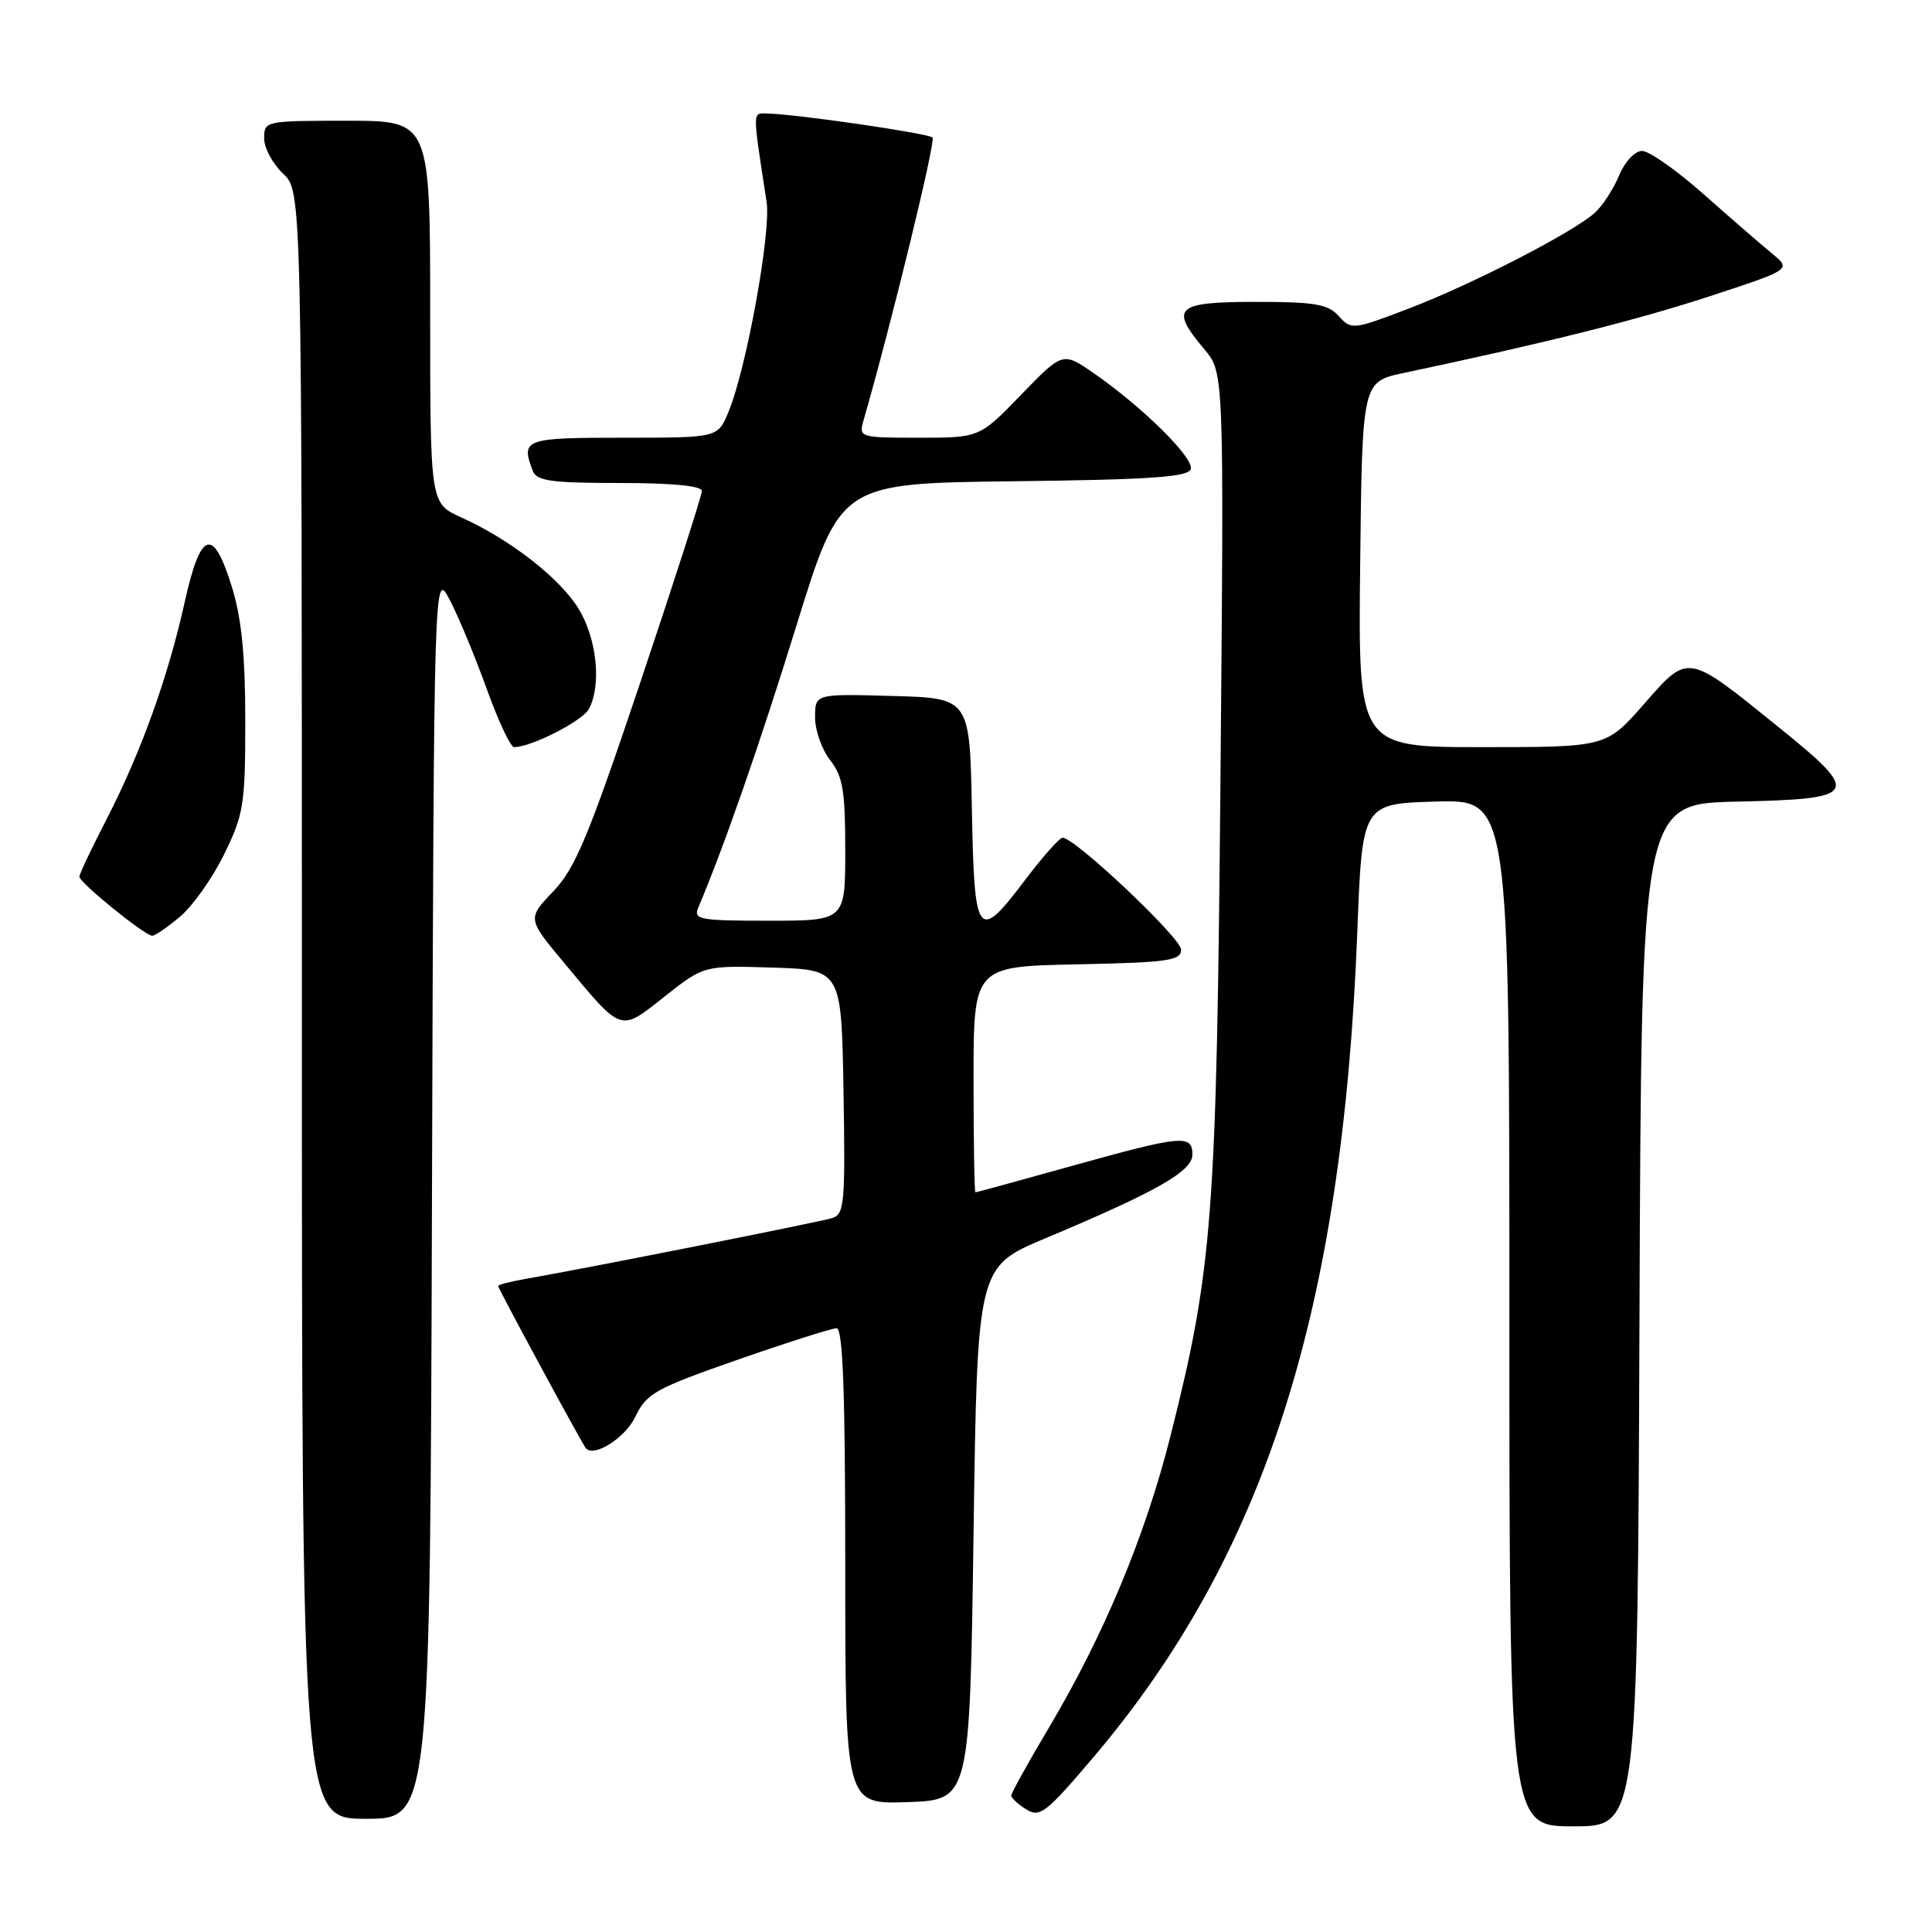 <?xml version="1.0" encoding="UTF-8" standalone="no"?>
<!DOCTYPE svg PUBLIC "-//W3C//DTD SVG 1.1//EN" "http://www.w3.org/Graphics/SVG/1.1/DTD/svg11.dtd" >
<svg xmlns="http://www.w3.org/2000/svg" xmlns:xlink="http://www.w3.org/1999/xlink" version="1.1" viewBox="0 0 256 256">
 <g >
 <path fill="currentColor"
d=" M 217.24 174.25 C 217.50 106.50 217.50 106.50 230.15 106.22 C 246.38 105.86 246.71 105.27 235.71 96.38 C 223.44 86.46 223.78 86.52 217.83 93.30 C 212.83 99.00 212.83 99.00 196.40 99.00 C 179.96 99.00 179.96 99.00 180.23 74.79 C 180.50 50.58 180.50 50.58 186.00 49.42 C 204.94 45.41 216.83 42.43 226.44 39.29 C 237.37 35.71 237.37 35.71 234.81 33.60 C 233.40 32.45 229.33 28.91 225.76 25.75 C 222.20 22.59 218.52 20.00 217.59 20.00 C 216.62 20.00 215.31 21.41 214.53 23.27 C 213.78 25.07 212.34 27.28 211.33 28.19 C 208.43 30.79 195.22 37.60 186.81 40.83 C 179.29 43.71 179.07 43.74 177.40 41.89 C 175.96 40.29 174.24 40.00 166.35 40.00 C 155.76 40.00 154.94 40.77 159.59 46.29 C 162.19 49.38 162.19 49.38 161.72 102.94 C 161.21 161.29 160.69 168.13 155.08 190.33 C 151.76 203.51 146.24 216.73 139.00 228.90 C 136.25 233.53 134.00 237.58 134.00 237.91 C 134.00 238.25 134.89 239.07 135.98 239.75 C 137.77 240.87 138.60 240.24 144.73 233.03 C 167.54 206.21 177.91 173.87 179.85 123.50 C 180.50 106.50 180.50 106.50 190.25 106.21 C 200.00 105.93 200.00 105.93 200.00 173.96 C 200.00 242.00 200.00 242.00 208.49 242.00 C 216.99 242.00 216.99 242.00 217.24 174.25 Z  M 57.24 158.25 C 57.50 75.50 57.50 75.50 59.60 79.50 C 60.75 81.70 62.95 86.99 64.48 91.25 C 66.01 95.51 67.65 99.00 68.11 99.00 C 70.40 99.00 77.17 95.54 78.03 93.95 C 79.72 90.79 79.10 84.69 76.70 80.72 C 74.23 76.64 67.64 71.50 61.10 68.55 C 57.00 66.70 57.00 66.70 57.00 41.35 C 57.00 16.00 57.00 16.00 46.00 16.00 C 35.15 16.00 35.00 16.03 35.00 18.33 C 35.00 19.60 36.13 21.71 37.50 23.00 C 40.00 25.35 40.00 25.35 40.00 133.17 C 40.00 241.00 40.00 241.00 48.49 241.00 C 56.99 241.00 56.99 241.00 57.24 158.25 Z  M 129.00 203.19 C 129.50 167.87 129.50 167.87 138.50 164.09 C 153.33 157.86 158.00 155.20 158.00 152.98 C 158.00 150.29 156.63 150.42 142.00 154.50 C 135.12 156.42 129.39 157.99 129.25 157.99 C 129.11 158.00 129.00 151.26 129.00 143.03 C 129.00 128.06 129.00 128.06 142.75 127.78 C 154.80 127.53 156.50 127.29 156.50 125.83 C 156.50 124.29 142.44 111.00 140.80 111.00 C 140.40 111.00 138.20 113.47 135.91 116.50 C 129.53 124.95 129.10 124.38 128.78 107.25 C 128.50 92.50 128.50 92.50 118.25 92.22 C 108.00 91.93 108.00 91.93 108.00 95.06 C 108.00 96.78 108.90 99.33 110.00 100.73 C 111.68 102.86 112.00 104.78 112.00 112.63 C 112.00 122.00 112.00 122.00 101.89 122.00 C 92.65 122.00 91.85 121.85 92.53 120.25 C 95.97 112.12 100.70 98.53 105.57 82.77 C 111.37 64.04 111.37 64.04 134.35 63.77 C 152.39 63.56 157.43 63.21 157.78 62.17 C 158.26 60.72 151.44 53.96 144.94 49.46 C 140.82 46.61 140.82 46.61 135.31 52.30 C 129.79 58.00 129.79 58.00 121.78 58.00 C 113.95 58.00 113.78 57.95 114.41 55.75 C 118.16 42.72 124.02 18.68 123.56 18.22 C 123.00 17.66 105.45 15.11 101.64 15.04 C 99.68 15.00 99.68 14.41 101.58 26.75 C 102.19 30.76 98.89 48.95 96.50 54.65 C 95.10 58.00 95.10 58.00 82.55 58.00 C 69.44 58.00 68.98 58.17 70.61 62.42 C 71.11 63.73 73.10 64.00 82.11 64.00 C 89.09 64.00 93.00 64.38 93.00 65.06 C 93.00 65.64 89.35 77.00 84.88 90.31 C 77.99 110.83 76.24 115.05 73.31 118.11 C 69.86 121.73 69.86 121.73 74.77 127.61 C 82.52 136.92 82.08 136.77 88.07 132.04 C 93.27 127.93 93.27 127.93 102.39 128.21 C 111.50 128.50 111.50 128.50 111.77 144.67 C 112.02 159.43 111.89 160.90 110.27 161.40 C 108.58 161.93 77.60 168.08 69.75 169.44 C 67.69 169.80 66.00 170.23 66.00 170.40 C 66.00 170.72 77.08 191.22 77.61 191.87 C 78.67 193.19 82.85 190.54 84.20 187.70 C 85.67 184.63 86.84 183.98 97.75 180.17 C 104.32 177.88 110.22 176.00 110.85 176.00 C 111.69 176.00 112.00 184.42 112.00 207.54 C 112.00 239.08 112.00 239.08 120.25 238.79 C 128.50 238.50 128.50 238.50 129.00 203.19 Z  M 23.87 121.45 C 25.54 120.05 28.16 116.34 29.70 113.20 C 32.29 107.92 32.50 106.62 32.50 95.50 C 32.50 86.82 32.01 81.91 30.72 77.75 C 28.24 69.74 26.59 70.27 24.48 79.75 C 22.28 89.69 18.69 99.67 14.15 108.50 C 12.16 112.35 10.53 115.80 10.52 116.16 C 10.50 116.94 19.18 123.98 20.17 123.99 C 20.54 124.00 22.21 122.85 23.87 121.45 Z "/>
</g>
</svg>